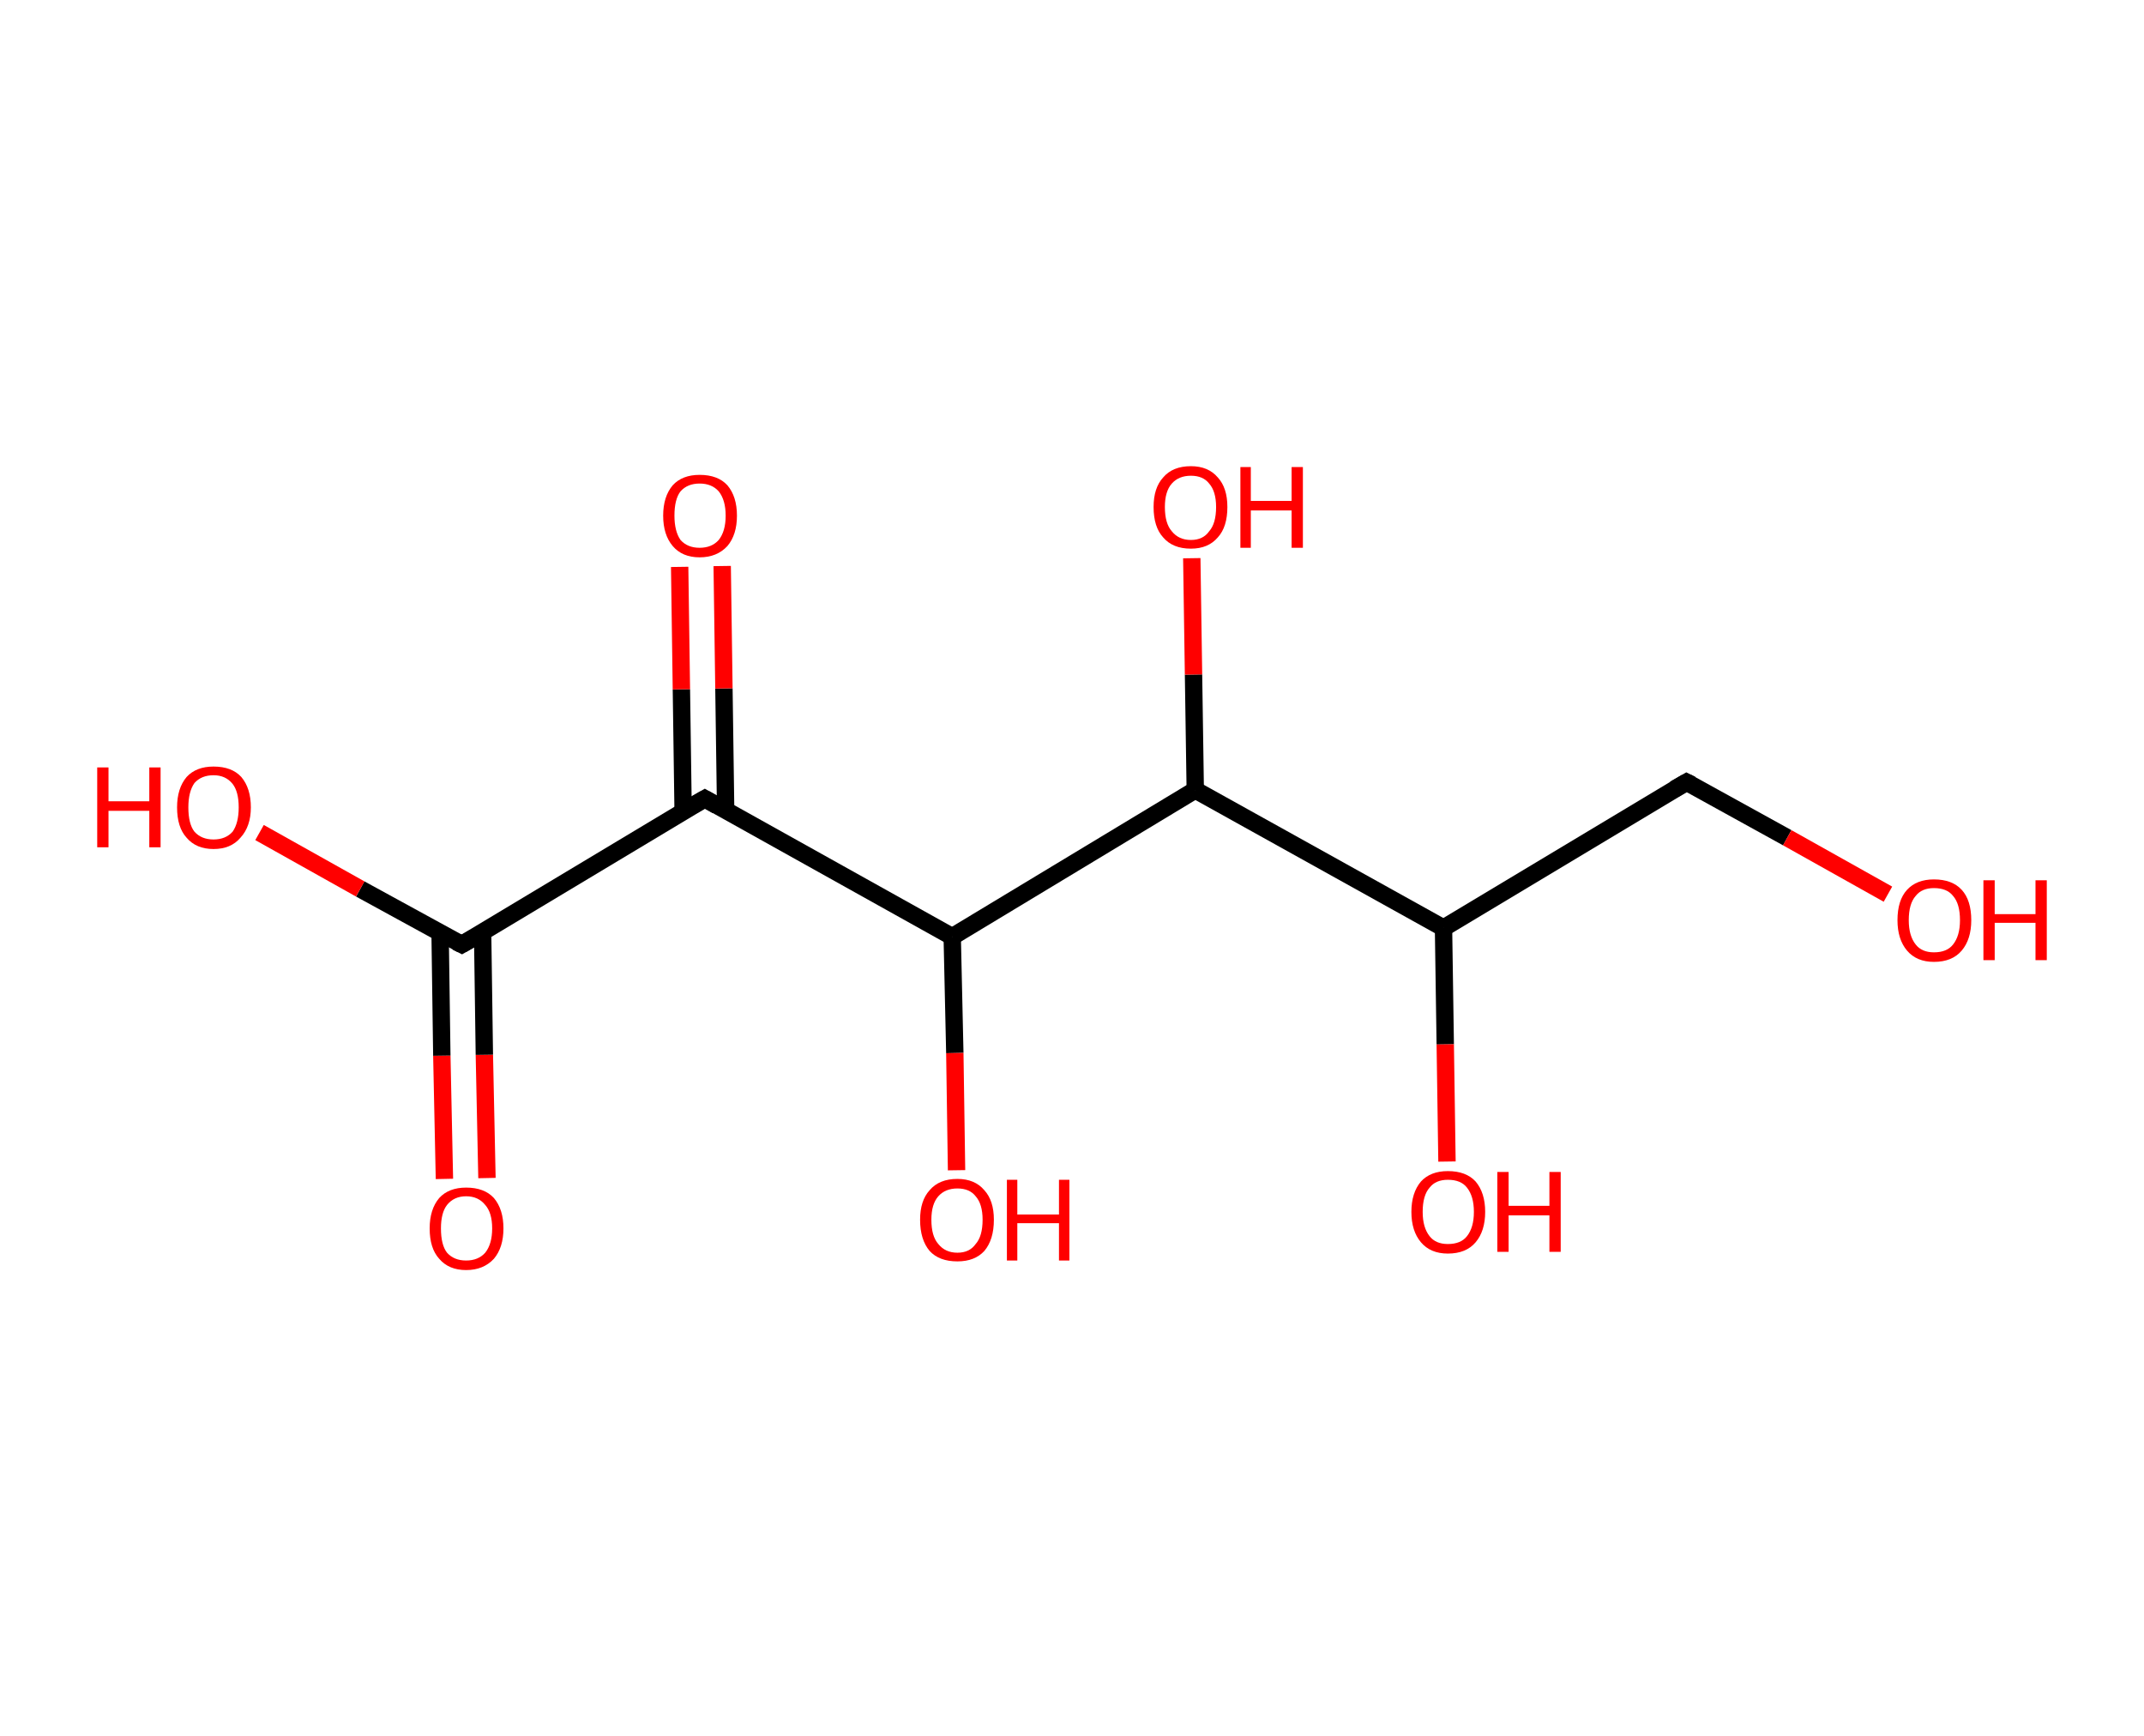 <?xml version='1.0' encoding='ASCII' standalone='yes'?>
<svg xmlns="http://www.w3.org/2000/svg" xmlns:rdkit="http://www.rdkit.org/xml" xmlns:xlink="http://www.w3.org/1999/xlink" version="1.1" baseProfile="full" xml:space="preserve" width="247px" height="200px" viewBox="0 0 247 200">
<!-- END OF HEADER -->
<rect style="opacity:1.0;fill:#FFFFFF;stroke:none" width="247.0" height="200.0" x="0.0" y="0.0"> </rect>
<path class="bond-0 atom-0 atom-1" d="M 51.2,135.8 L 50.9,121.6" style="fill:none;fill-rule:evenodd;stroke:#FF0000;stroke-width:2.0px;stroke-linecap:butt;stroke-linejoin:miter;stroke-opacity:1"/>
<path class="bond-0 atom-0 atom-1" d="M 50.9,121.6 L 50.7,107.4" style="fill:none;fill-rule:evenodd;stroke:#000000;stroke-width:2.0px;stroke-linecap:butt;stroke-linejoin:miter;stroke-opacity:1"/>
<path class="bond-0 atom-0 atom-1" d="M 56.1,135.7 L 55.8,121.5" style="fill:none;fill-rule:evenodd;stroke:#FF0000;stroke-width:2.0px;stroke-linecap:butt;stroke-linejoin:miter;stroke-opacity:1"/>
<path class="bond-0 atom-0 atom-1" d="M 55.8,121.5 L 55.6,107.4" style="fill:none;fill-rule:evenodd;stroke:#000000;stroke-width:2.0px;stroke-linecap:butt;stroke-linejoin:miter;stroke-opacity:1"/>
<path class="bond-1 atom-1 atom-2" d="M 53.2,108.8 L 41.5,102.4" style="fill:none;fill-rule:evenodd;stroke:#000000;stroke-width:2.0px;stroke-linecap:butt;stroke-linejoin:miter;stroke-opacity:1"/>
<path class="bond-1 atom-1 atom-2" d="M 41.5,102.4 L 29.9,95.9" style="fill:none;fill-rule:evenodd;stroke:#FF0000;stroke-width:2.0px;stroke-linecap:butt;stroke-linejoin:miter;stroke-opacity:1"/>
<path class="bond-2 atom-1 atom-3" d="M 53.2,108.8 L 81.2,92.0" style="fill:none;fill-rule:evenodd;stroke:#000000;stroke-width:2.0px;stroke-linecap:butt;stroke-linejoin:miter;stroke-opacity:1"/>
<path class="bond-3 atom-3 atom-4" d="M 83.6,93.4 L 83.4,79.3" style="fill:none;fill-rule:evenodd;stroke:#000000;stroke-width:2.0px;stroke-linecap:butt;stroke-linejoin:miter;stroke-opacity:1"/>
<path class="bond-3 atom-3 atom-4" d="M 83.4,79.3 L 83.2,65.2" style="fill:none;fill-rule:evenodd;stroke:#FF0000;stroke-width:2.0px;stroke-linecap:butt;stroke-linejoin:miter;stroke-opacity:1"/>
<path class="bond-3 atom-3 atom-4" d="M 78.7,93.5 L 78.5,79.4" style="fill:none;fill-rule:evenodd;stroke:#000000;stroke-width:2.0px;stroke-linecap:butt;stroke-linejoin:miter;stroke-opacity:1"/>
<path class="bond-3 atom-3 atom-4" d="M 78.5,79.4 L 78.3,65.3" style="fill:none;fill-rule:evenodd;stroke:#FF0000;stroke-width:2.0px;stroke-linecap:butt;stroke-linejoin:miter;stroke-opacity:1"/>
<path class="bond-4 atom-3 atom-5" d="M 81.2,92.0 L 109.7,107.9" style="fill:none;fill-rule:evenodd;stroke:#000000;stroke-width:2.0px;stroke-linecap:butt;stroke-linejoin:miter;stroke-opacity:1"/>
<path class="bond-5 atom-5 atom-6" d="M 109.7,107.9 L 110.0,121.3" style="fill:none;fill-rule:evenodd;stroke:#000000;stroke-width:2.0px;stroke-linecap:butt;stroke-linejoin:miter;stroke-opacity:1"/>
<path class="bond-5 atom-5 atom-6" d="M 110.0,121.3 L 110.2,134.8" style="fill:none;fill-rule:evenodd;stroke:#FF0000;stroke-width:2.0px;stroke-linecap:butt;stroke-linejoin:miter;stroke-opacity:1"/>
<path class="bond-6 atom-5 atom-7" d="M 109.7,107.9 L 137.7,91.0" style="fill:none;fill-rule:evenodd;stroke:#000000;stroke-width:2.0px;stroke-linecap:butt;stroke-linejoin:miter;stroke-opacity:1"/>
<path class="bond-7 atom-7 atom-8" d="M 137.7,91.0 L 137.5,77.7" style="fill:none;fill-rule:evenodd;stroke:#000000;stroke-width:2.0px;stroke-linecap:butt;stroke-linejoin:miter;stroke-opacity:1"/>
<path class="bond-7 atom-7 atom-8" d="M 137.5,77.7 L 137.3,64.3" style="fill:none;fill-rule:evenodd;stroke:#FF0000;stroke-width:2.0px;stroke-linecap:butt;stroke-linejoin:miter;stroke-opacity:1"/>
<path class="bond-8 atom-7 atom-9" d="M 137.7,91.0 L 166.3,106.9" style="fill:none;fill-rule:evenodd;stroke:#000000;stroke-width:2.0px;stroke-linecap:butt;stroke-linejoin:miter;stroke-opacity:1"/>
<path class="bond-9 atom-9 atom-10" d="M 166.3,106.9 L 166.5,120.3" style="fill:none;fill-rule:evenodd;stroke:#000000;stroke-width:2.0px;stroke-linecap:butt;stroke-linejoin:miter;stroke-opacity:1"/>
<path class="bond-9 atom-9 atom-10" d="M 166.5,120.3 L 166.7,133.8" style="fill:none;fill-rule:evenodd;stroke:#FF0000;stroke-width:2.0px;stroke-linecap:butt;stroke-linejoin:miter;stroke-opacity:1"/>
<path class="bond-10 atom-9 atom-11" d="M 166.3,106.9 L 194.3,90.1" style="fill:none;fill-rule:evenodd;stroke:#000000;stroke-width:2.0px;stroke-linecap:butt;stroke-linejoin:miter;stroke-opacity:1"/>
<path class="bond-11 atom-11 atom-12" d="M 194.3,90.1 L 205.9,96.5" style="fill:none;fill-rule:evenodd;stroke:#000000;stroke-width:2.0px;stroke-linecap:butt;stroke-linejoin:miter;stroke-opacity:1"/>
<path class="bond-11 atom-11 atom-12" d="M 205.9,96.5 L 217.5,103.0" style="fill:none;fill-rule:evenodd;stroke:#FF0000;stroke-width:2.0px;stroke-linecap:butt;stroke-linejoin:miter;stroke-opacity:1"/>
<path d="M 52.6,108.5 L 53.2,108.8 L 54.6,108.0" style="fill:none;stroke:#000000;stroke-width:2.0px;stroke-linecap:butt;stroke-linejoin:miter;stroke-opacity:1;"/>
<path d="M 79.8,92.8 L 81.2,92.0 L 82.6,92.8" style="fill:none;stroke:#000000;stroke-width:2.0px;stroke-linecap:butt;stroke-linejoin:miter;stroke-opacity:1;"/>
<path d="M 192.9,90.9 L 194.3,90.1 L 194.9,90.4" style="fill:none;stroke:#000000;stroke-width:2.0px;stroke-linecap:butt;stroke-linejoin:miter;stroke-opacity:1;"/>
<path class="atom-0" d="M 49.5 141.5 Q 49.5 139.3, 50.6 138.0 Q 51.7 136.8, 53.7 136.8 Q 55.8 136.8, 56.9 138.0 Q 58.0 139.3, 58.0 141.5 Q 58.0 143.7, 56.9 145.0 Q 55.7 146.3, 53.7 146.3 Q 51.7 146.3, 50.6 145.0 Q 49.5 143.8, 49.5 141.5 M 53.7 145.2 Q 55.1 145.2, 55.9 144.3 Q 56.7 143.3, 56.7 141.5 Q 56.7 139.7, 55.9 138.8 Q 55.1 137.8, 53.7 137.8 Q 52.3 137.8, 51.5 138.8 Q 50.8 139.7, 50.8 141.5 Q 50.8 143.4, 51.5 144.3 Q 52.3 145.2, 53.7 145.2 " fill="#FF0000"/>
<path class="atom-2" d="M 11.2 88.4 L 12.5 88.4 L 12.5 92.3 L 17.2 92.3 L 17.2 88.4 L 18.5 88.4 L 18.5 97.6 L 17.2 97.6 L 17.2 93.4 L 12.5 93.4 L 12.5 97.6 L 11.2 97.6 L 11.2 88.4 " fill="#FF0000"/>
<path class="atom-2" d="M 20.4 93.0 Q 20.4 90.8, 21.5 89.5 Q 22.6 88.3, 24.6 88.3 Q 26.7 88.3, 27.8 89.5 Q 28.9 90.8, 28.9 93.0 Q 28.9 95.2, 27.7 96.5 Q 26.6 97.8, 24.6 97.8 Q 22.6 97.8, 21.5 96.5 Q 20.4 95.3, 20.4 93.0 M 24.6 96.7 Q 26.0 96.7, 26.8 95.8 Q 27.5 94.8, 27.5 93.0 Q 27.5 91.2, 26.8 90.3 Q 26.0 89.3, 24.6 89.3 Q 23.2 89.3, 22.4 90.2 Q 21.7 91.2, 21.7 93.0 Q 21.7 94.9, 22.4 95.8 Q 23.2 96.7, 24.6 96.7 " fill="#FF0000"/>
<path class="atom-4" d="M 76.4 59.4 Q 76.4 57.2, 77.5 55.9 Q 78.6 54.7, 80.6 54.7 Q 82.7 54.7, 83.8 55.9 Q 84.9 57.2, 84.9 59.4 Q 84.9 61.6, 83.8 62.9 Q 82.6 64.2, 80.6 64.2 Q 78.6 64.2, 77.5 62.9 Q 76.4 61.6, 76.4 59.4 M 80.6 63.1 Q 82.0 63.1, 82.8 62.2 Q 83.6 61.2, 83.6 59.4 Q 83.6 57.6, 82.8 56.6 Q 82.0 55.7, 80.6 55.7 Q 79.2 55.7, 78.4 56.6 Q 77.7 57.5, 77.7 59.4 Q 77.7 61.2, 78.4 62.2 Q 79.2 63.1, 80.6 63.1 " fill="#FF0000"/>
<path class="atom-6" d="M 106.0 140.5 Q 106.0 138.3, 107.1 137.1 Q 108.2 135.8, 110.3 135.8 Q 112.3 135.8, 113.4 137.1 Q 114.5 138.3, 114.5 140.5 Q 114.5 142.8, 113.4 144.1 Q 112.3 145.3, 110.3 145.3 Q 108.2 145.3, 107.1 144.1 Q 106.0 142.8, 106.0 140.5 M 110.3 144.3 Q 111.7 144.3, 112.4 143.3 Q 113.2 142.4, 113.2 140.5 Q 113.2 138.7, 112.4 137.8 Q 111.7 136.9, 110.3 136.9 Q 108.9 136.9, 108.1 137.8 Q 107.3 138.7, 107.3 140.5 Q 107.3 142.4, 108.1 143.3 Q 108.9 144.3, 110.3 144.3 " fill="#FF0000"/>
<path class="atom-6" d="M 116.0 135.9 L 117.2 135.9 L 117.2 139.9 L 122.0 139.9 L 122.0 135.9 L 123.2 135.9 L 123.2 145.2 L 122.0 145.2 L 122.0 140.9 L 117.2 140.9 L 117.2 145.2 L 116.0 145.2 L 116.0 135.9 " fill="#FF0000"/>
<path class="atom-8" d="M 132.9 58.4 Q 132.9 56.2, 134.0 55.0 Q 135.1 53.7, 137.2 53.7 Q 139.2 53.7, 140.3 55.0 Q 141.4 56.2, 141.4 58.4 Q 141.4 60.7, 140.3 61.9 Q 139.2 63.2, 137.2 63.2 Q 135.1 63.2, 134.0 61.9 Q 132.9 60.7, 132.9 58.4 M 137.2 62.2 Q 138.6 62.2, 139.3 61.2 Q 140.1 60.3, 140.1 58.4 Q 140.1 56.6, 139.3 55.7 Q 138.6 54.8, 137.2 54.8 Q 135.8 54.8, 135.0 55.7 Q 134.2 56.6, 134.2 58.4 Q 134.2 60.3, 135.0 61.2 Q 135.8 62.2, 137.2 62.2 " fill="#FF0000"/>
<path class="atom-8" d="M 142.9 53.8 L 144.1 53.8 L 144.1 57.7 L 148.8 57.7 L 148.8 53.8 L 150.1 53.8 L 150.1 63.1 L 148.8 63.1 L 148.8 58.8 L 144.1 58.8 L 144.1 63.1 L 142.9 63.1 L 142.9 53.8 " fill="#FF0000"/>
<path class="atom-10" d="M 162.6 139.6 Q 162.6 137.4, 163.7 136.1 Q 164.8 134.9, 166.8 134.9 Q 168.9 134.9, 170.0 136.1 Q 171.1 137.4, 171.1 139.6 Q 171.1 141.8, 170.0 143.1 Q 168.9 144.4, 166.8 144.4 Q 164.8 144.4, 163.7 143.1 Q 162.6 141.8, 162.6 139.6 M 166.8 143.3 Q 168.3 143.3, 169.0 142.4 Q 169.8 141.4, 169.8 139.6 Q 169.8 137.8, 169.0 136.8 Q 168.3 135.9, 166.8 135.9 Q 165.4 135.9, 164.7 136.8 Q 163.9 137.7, 163.9 139.6 Q 163.9 141.4, 164.7 142.4 Q 165.4 143.3, 166.8 143.3 " fill="#FF0000"/>
<path class="atom-10" d="M 172.5 135.0 L 173.8 135.0 L 173.8 138.9 L 178.5 138.9 L 178.5 135.0 L 179.8 135.0 L 179.8 144.2 L 178.5 144.2 L 178.5 140.0 L 173.8 140.0 L 173.8 144.2 L 172.5 144.2 L 172.5 135.0 " fill="#FF0000"/>
<path class="atom-12" d="M 218.6 106.0 Q 218.6 103.7, 219.7 102.5 Q 220.8 101.3, 222.8 101.3 Q 224.9 101.3, 226.0 102.5 Q 227.1 103.7, 227.1 106.0 Q 227.1 108.2, 226.0 109.5 Q 224.9 110.8, 222.8 110.8 Q 220.8 110.8, 219.7 109.5 Q 218.6 108.2, 218.6 106.0 M 222.8 109.7 Q 224.3 109.7, 225.0 108.8 Q 225.8 107.8, 225.8 106.0 Q 225.8 104.1, 225.0 103.2 Q 224.3 102.3, 222.8 102.3 Q 221.4 102.3, 220.7 103.2 Q 219.9 104.1, 219.9 106.0 Q 219.9 107.8, 220.7 108.8 Q 221.4 109.7, 222.8 109.7 " fill="#FF0000"/>
<path class="atom-12" d="M 228.5 101.4 L 229.8 101.4 L 229.8 105.3 L 234.5 105.3 L 234.5 101.4 L 235.8 101.4 L 235.8 110.6 L 234.5 110.6 L 234.5 106.3 L 229.8 106.3 L 229.8 110.6 L 228.5 110.6 L 228.5 101.4 " fill="#FF0000"/>
</svg>
